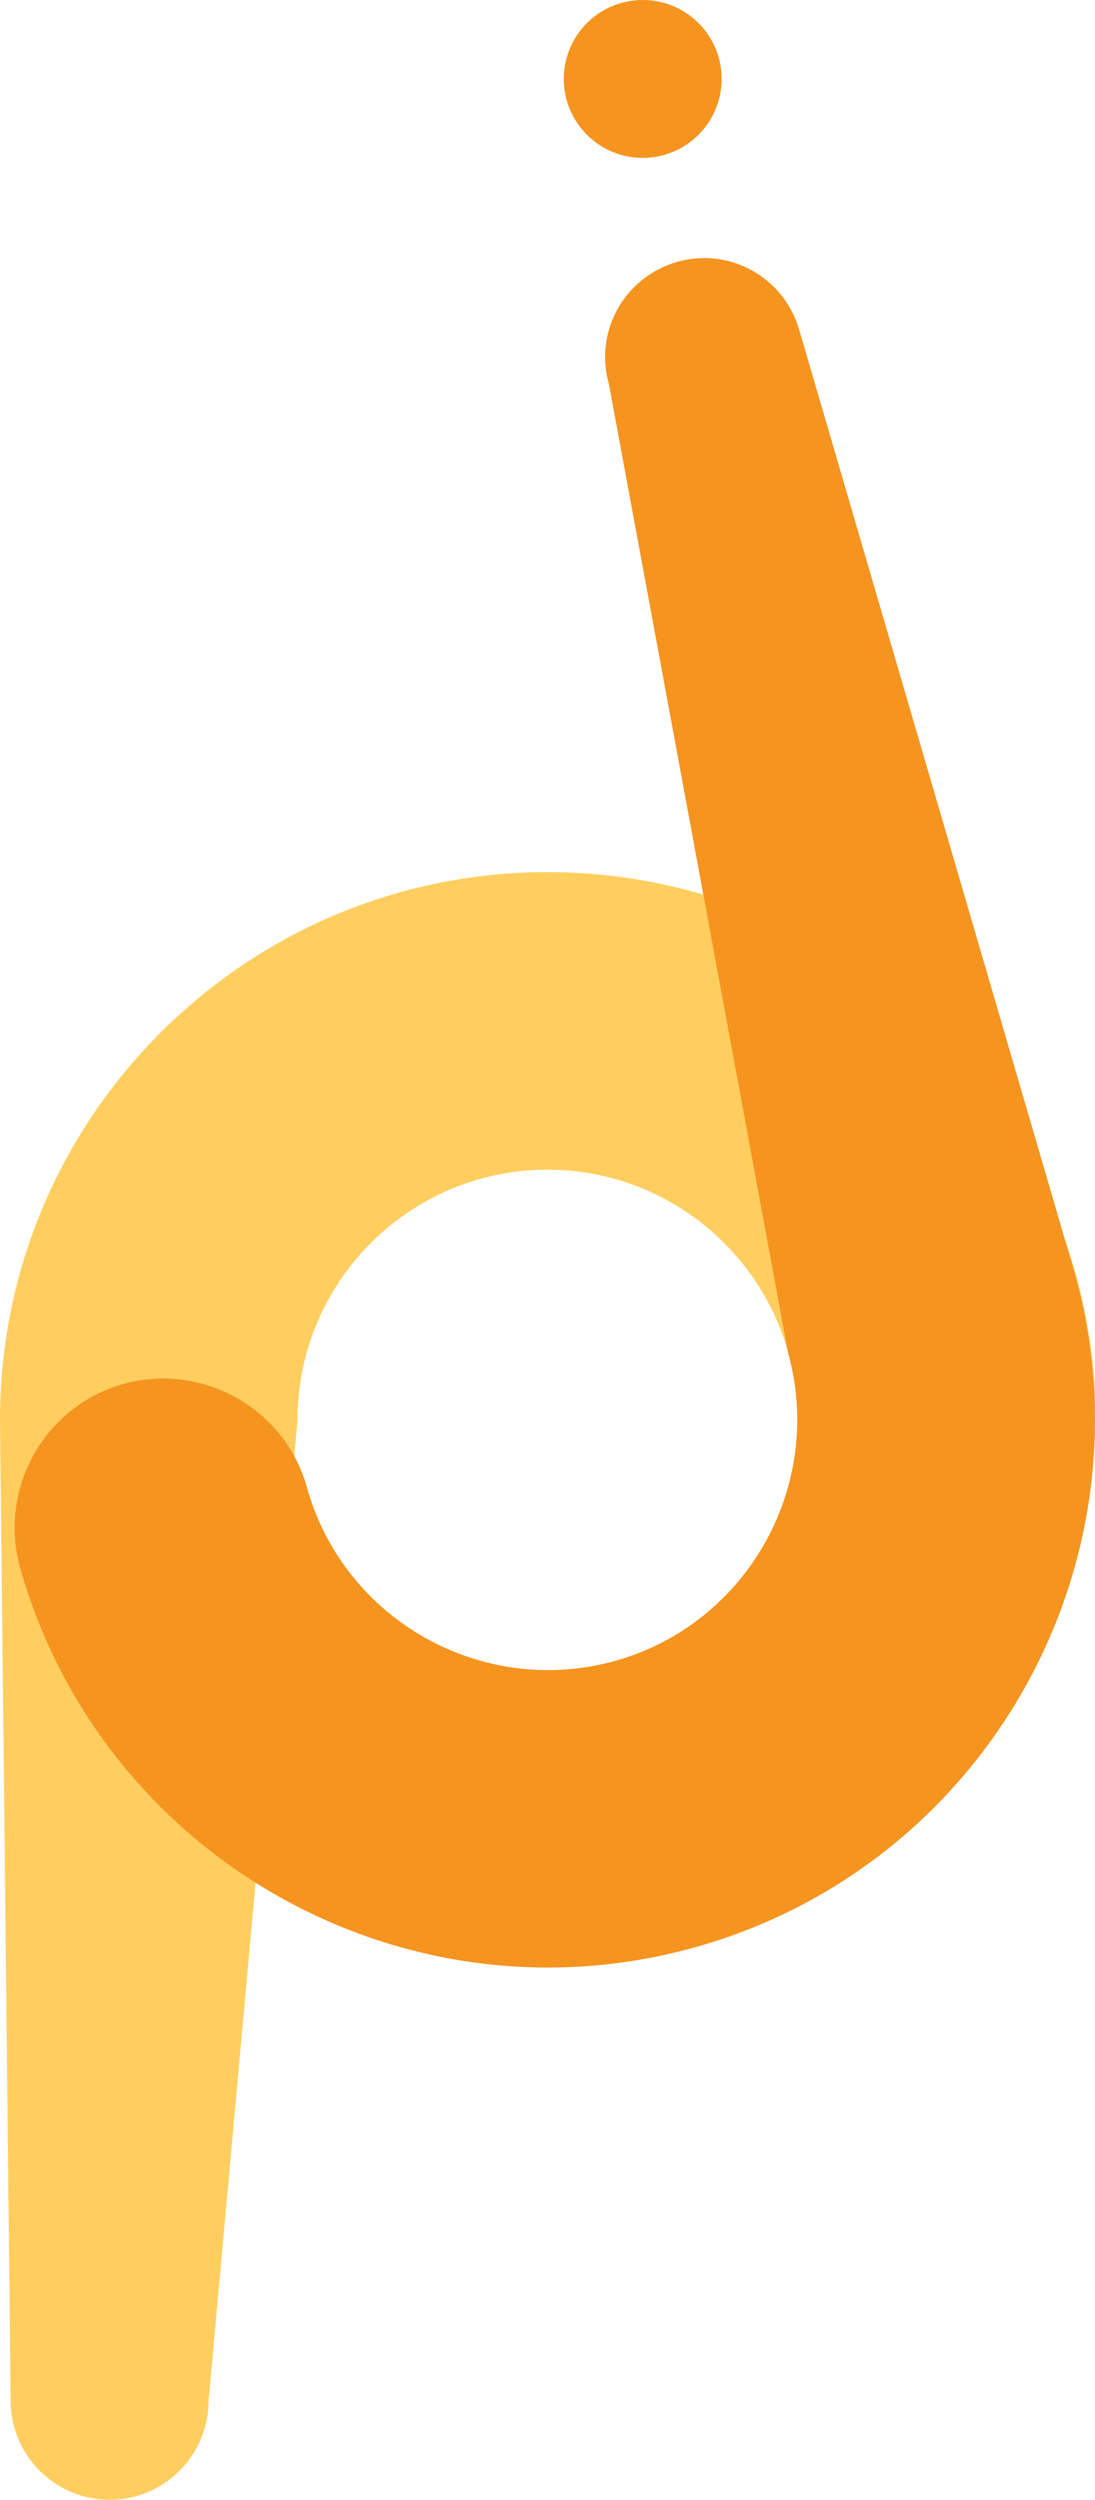 <?xml version="1.0" encoding="utf-8"?>
<!-- Generator: Adobe Illustrator 19.2.0, SVG Export Plug-In . SVG Version: 6.00 Build 0)  -->
<svg version="1.1" id="Logo" xmlns="http://www.w3.org/2000/svg" xmlns:xlink="http://www.w3.org/1999/xlink" x="0px" y="0px"
	 viewBox="0 0 174.8 399" style="enable-background:new 0 0 174.8 399;" xml:space="preserve">
<style type="text/css">
	.st0{fill:#FFCE5F;}
	.st1{fill:#F69420;}
</style>
<path id="Slovo_x5F_P" class="st0" d="M87.4,139.2C39.2,139.2,0,178.4,0,226.6l1.7,156.6c0,8.7,7.1,15.8,15.8,15.8
	s15.8-7.1,15.8-15.8l14.2-156.6c0-22,17.9-39.9,39.9-39.9s39.9,17.9,39.9,39.9c0,13.1,10.6,23.8,23.8,23.8s23.8-10.6,23.8-23.8
	C174.8,178.4,135.6,139.2,87.4,139.2z"/>
<g id="Slovo_x5F_J">
	<path id="J" class="st1" d="M111,310.8c46.4-13,73.6-61.4,60.5-107.8L127.6,52.7c-2.4-8.4-11.1-13.3-19.5-10.9S94.8,52.9,97.2,61.3
		l28.6,154.6c5.9,21.2-6.5,43.3-27.6,49.2C77,271,54.9,258.6,49,237.4c-3.5-12.6-16.7-20-29.3-16.5c-12.6,3.5-20,16.7-16.5,29.3
		C16.3,296.6,64.6,323.8,111,310.8z"/>
	<circle id="Tacka-na-o" class="st1" cx="102.6" cy="12.6" r="12.6"/>
</g>
</svg>
